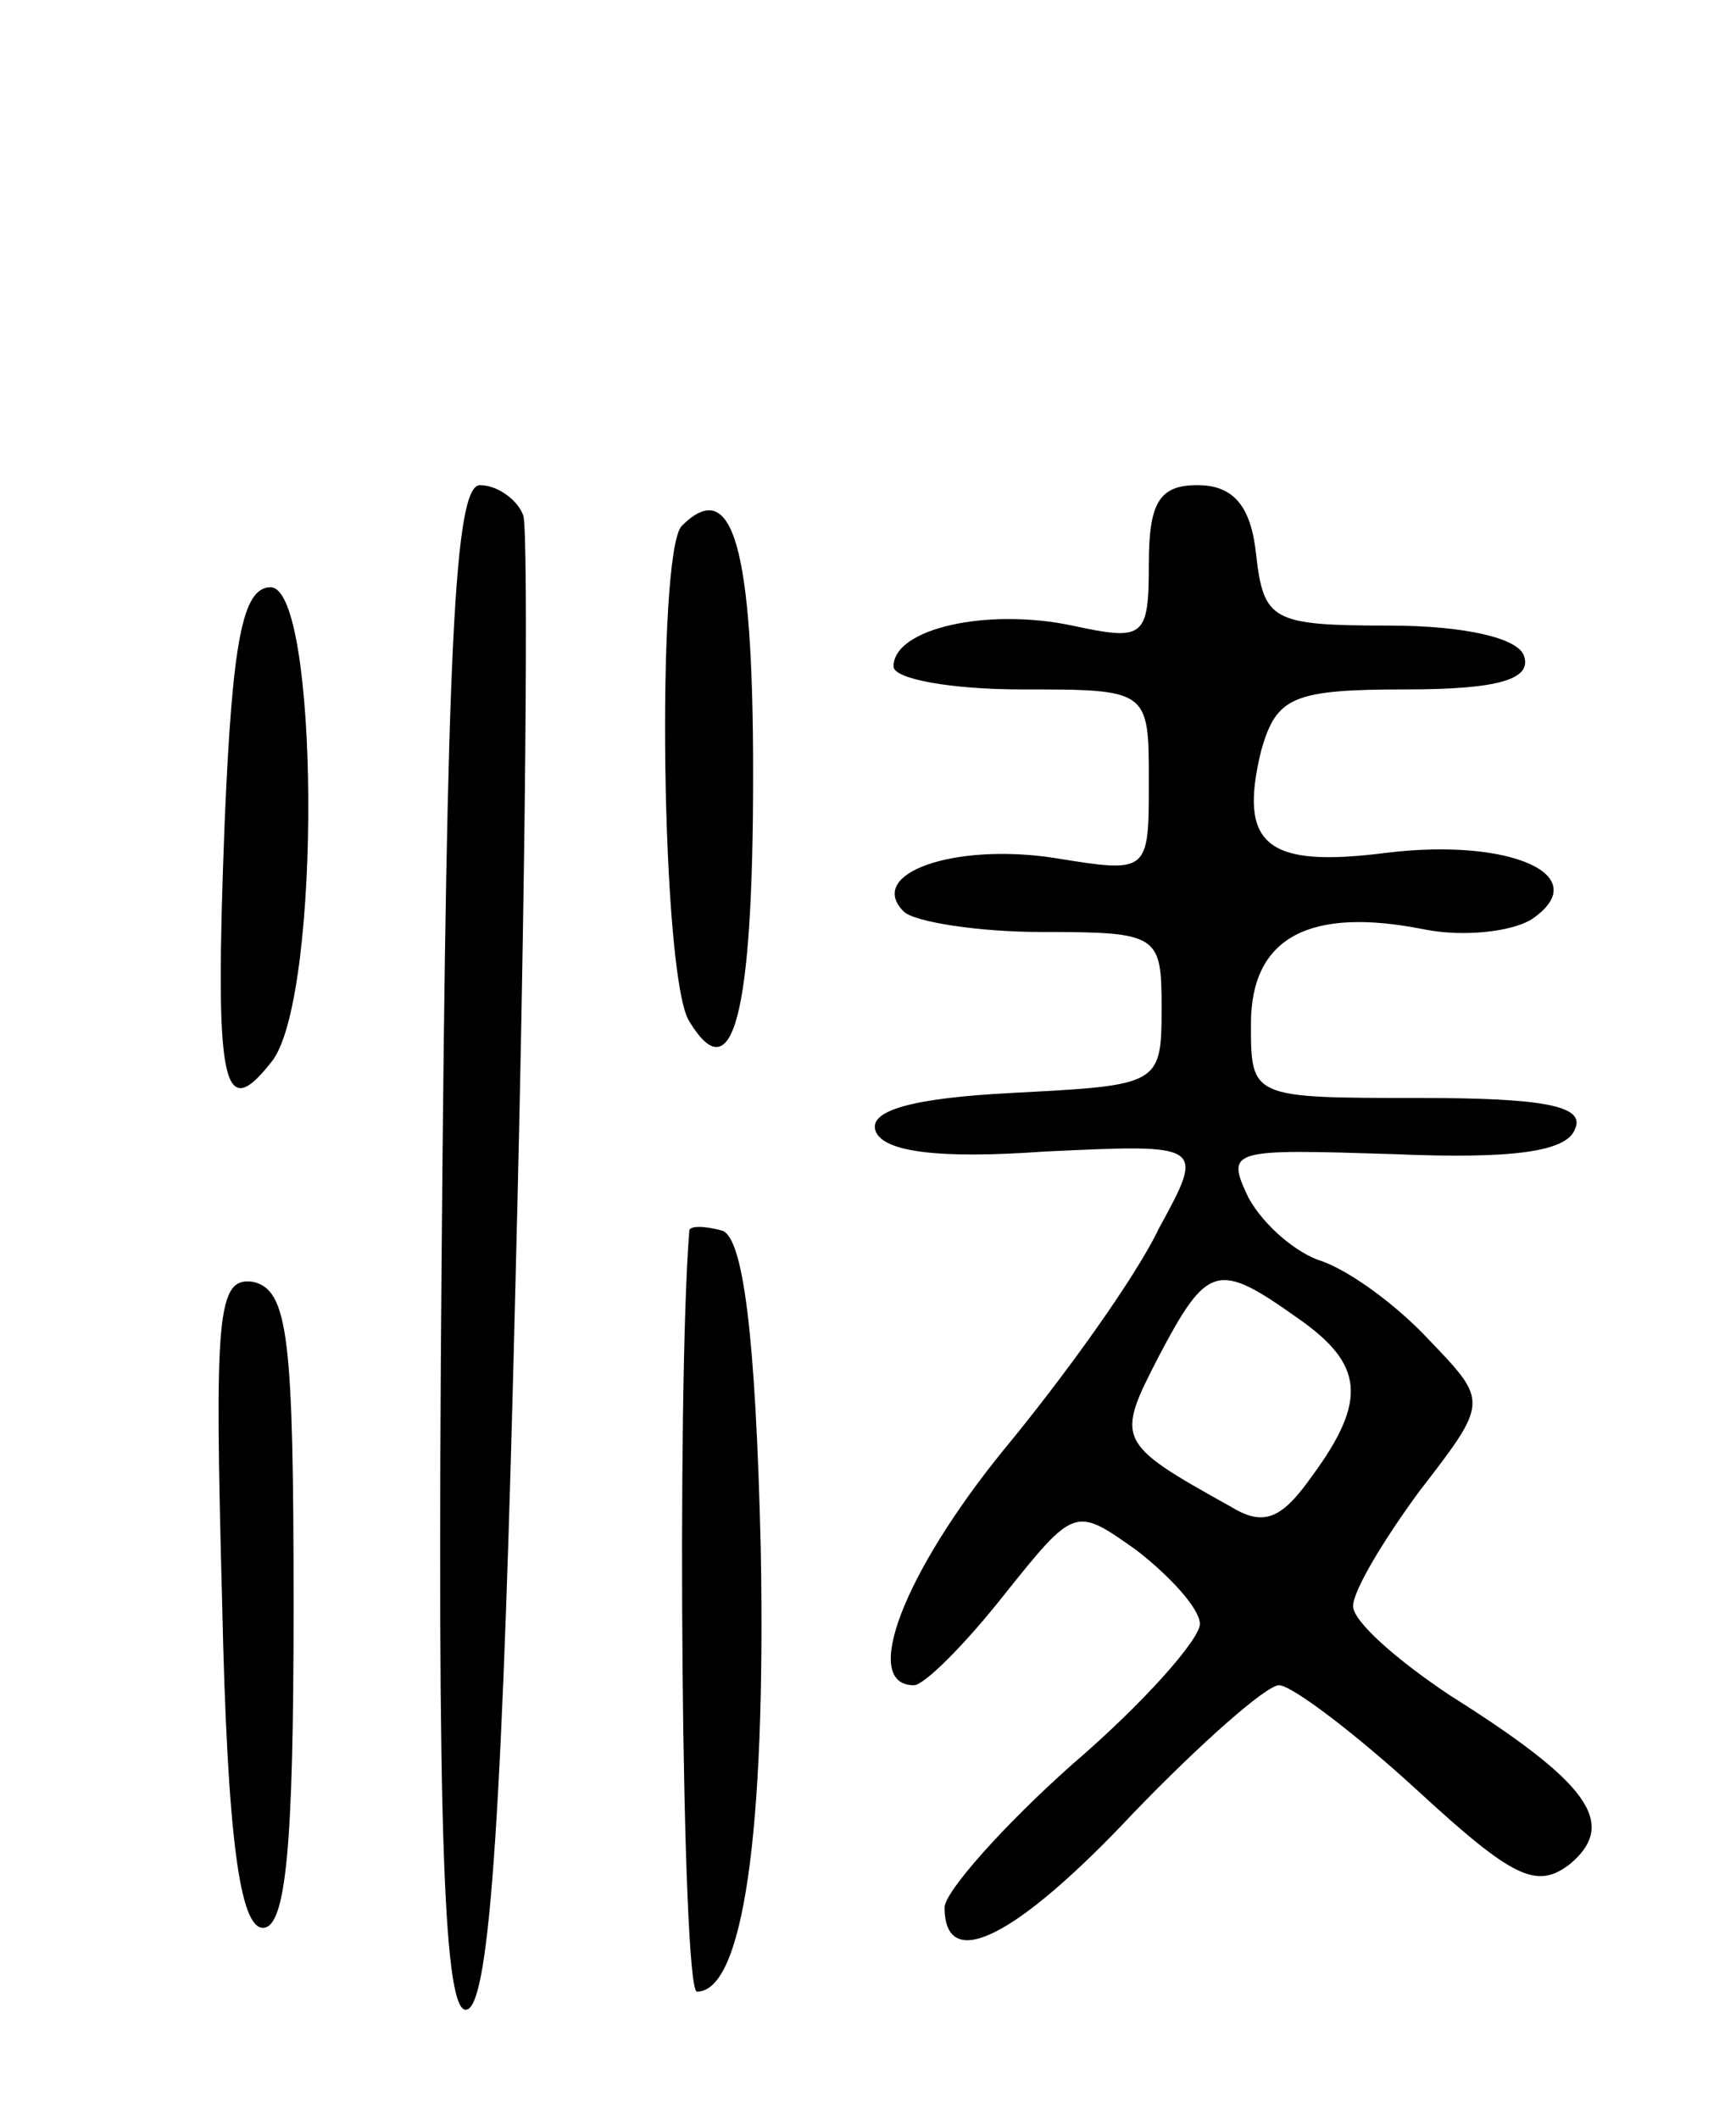 <svg version="1.0" xmlns="http://www.w3.org/2000/svg"
 width="68pt" height="83pt" viewBox="0 0 68 83"
 preserveAspectRatio="xMidYMid meet">
<g transform="translate(0,83) scale(0.1,-0.1)"
fill="#000000" stroke="none">
<path d="M173 339 c-2 -231 1 -299 10 -296 9 3 14 80 19 288 4 156 5 290 3
297 -2 6 -10 12 -17 12 -10 0 -13 -64 -15 -301z"/>
<path d="M450 609 c0 -29 -2 -30 -30 -24 -33 7 -70 -1 -70 -16 0 -5 23 -9 50
-9 50 0 50 0 50 -36 0 -36 0 -36 -37 -30 -39 6 -74 -6 -59 -21 4 -4 29 -8 54
-8 46 0 47 -1 47 -30 0 -30 -1 -30 -58 -33 -40 -2 -57 -7 -54 -15 3 -8 24 -11
66 -8 63 3 63 3 45 -30 -9 -19 -37 -58 -61 -87 -39 -48 -56 -92 -35 -92 4 0
20 16 35 35 28 35 28 35 52 18 13 -10 25 -23 25 -29 0 -6 -22 -31 -50 -55 -27
-24 -50 -50 -50 -56 0 -26 28 -12 74 37 26 27 52 50 57 50 5 0 30 -19 54 -41
38 -35 47 -39 60 -29 19 16 7 32 -47 66 -21 14 -38 29 -38 35 0 6 12 26 26 45
27 35 27 35 4 59 -13 14 -31 27 -42 31 -10 3 -23 14 -29 25 -9 19 -7 19 57 17
47 -2 68 1 71 10 4 9 -13 12 -61 12 -66 0 -66 0 -66 29 0 34 23 46 68 37 15
-3 34 -1 42 4 25 17 -8 32 -57 26 -47 -6 -58 3 -49 40 6 21 12 24 57 24 36 0
49 4 46 13 -2 7 -23 12 -53 12 -46 0 -49 2 -52 28 -2 19 -9 27 -23 27 -15 0
-19 -7 -19 -31z m58 -295 c26 -18 28 -32 6 -62 -12 -17 -19 -20 -32 -12 -45
25 -45 26 -28 59 19 36 23 37 54 15z"/>
<path d="M267 624 c-10 -11 -8 -177 3 -194 17 -28 25 2 25 97 0 89 -8 117 -28
97z"/>
<path d="M88 508 c-4 -104 -1 -119 19 -93 19 27 18 185 -1 185 -11 0 -15 -21
-18 -92z"/>
<path d="M270 348 c-5 -63 -3 -298 3 -298 18 0 27 62 25 173 -2 85 -7 122 -15
125 -7 2 -13 2 -13 0z"/>
<path d="M87 203 c2 -93 7 -128 16 -128 9 0 12 32 12 125 0 106 -2 125 -16
128 -14 2 -15 -13 -12 -125z"/>
</g>
</svg>

